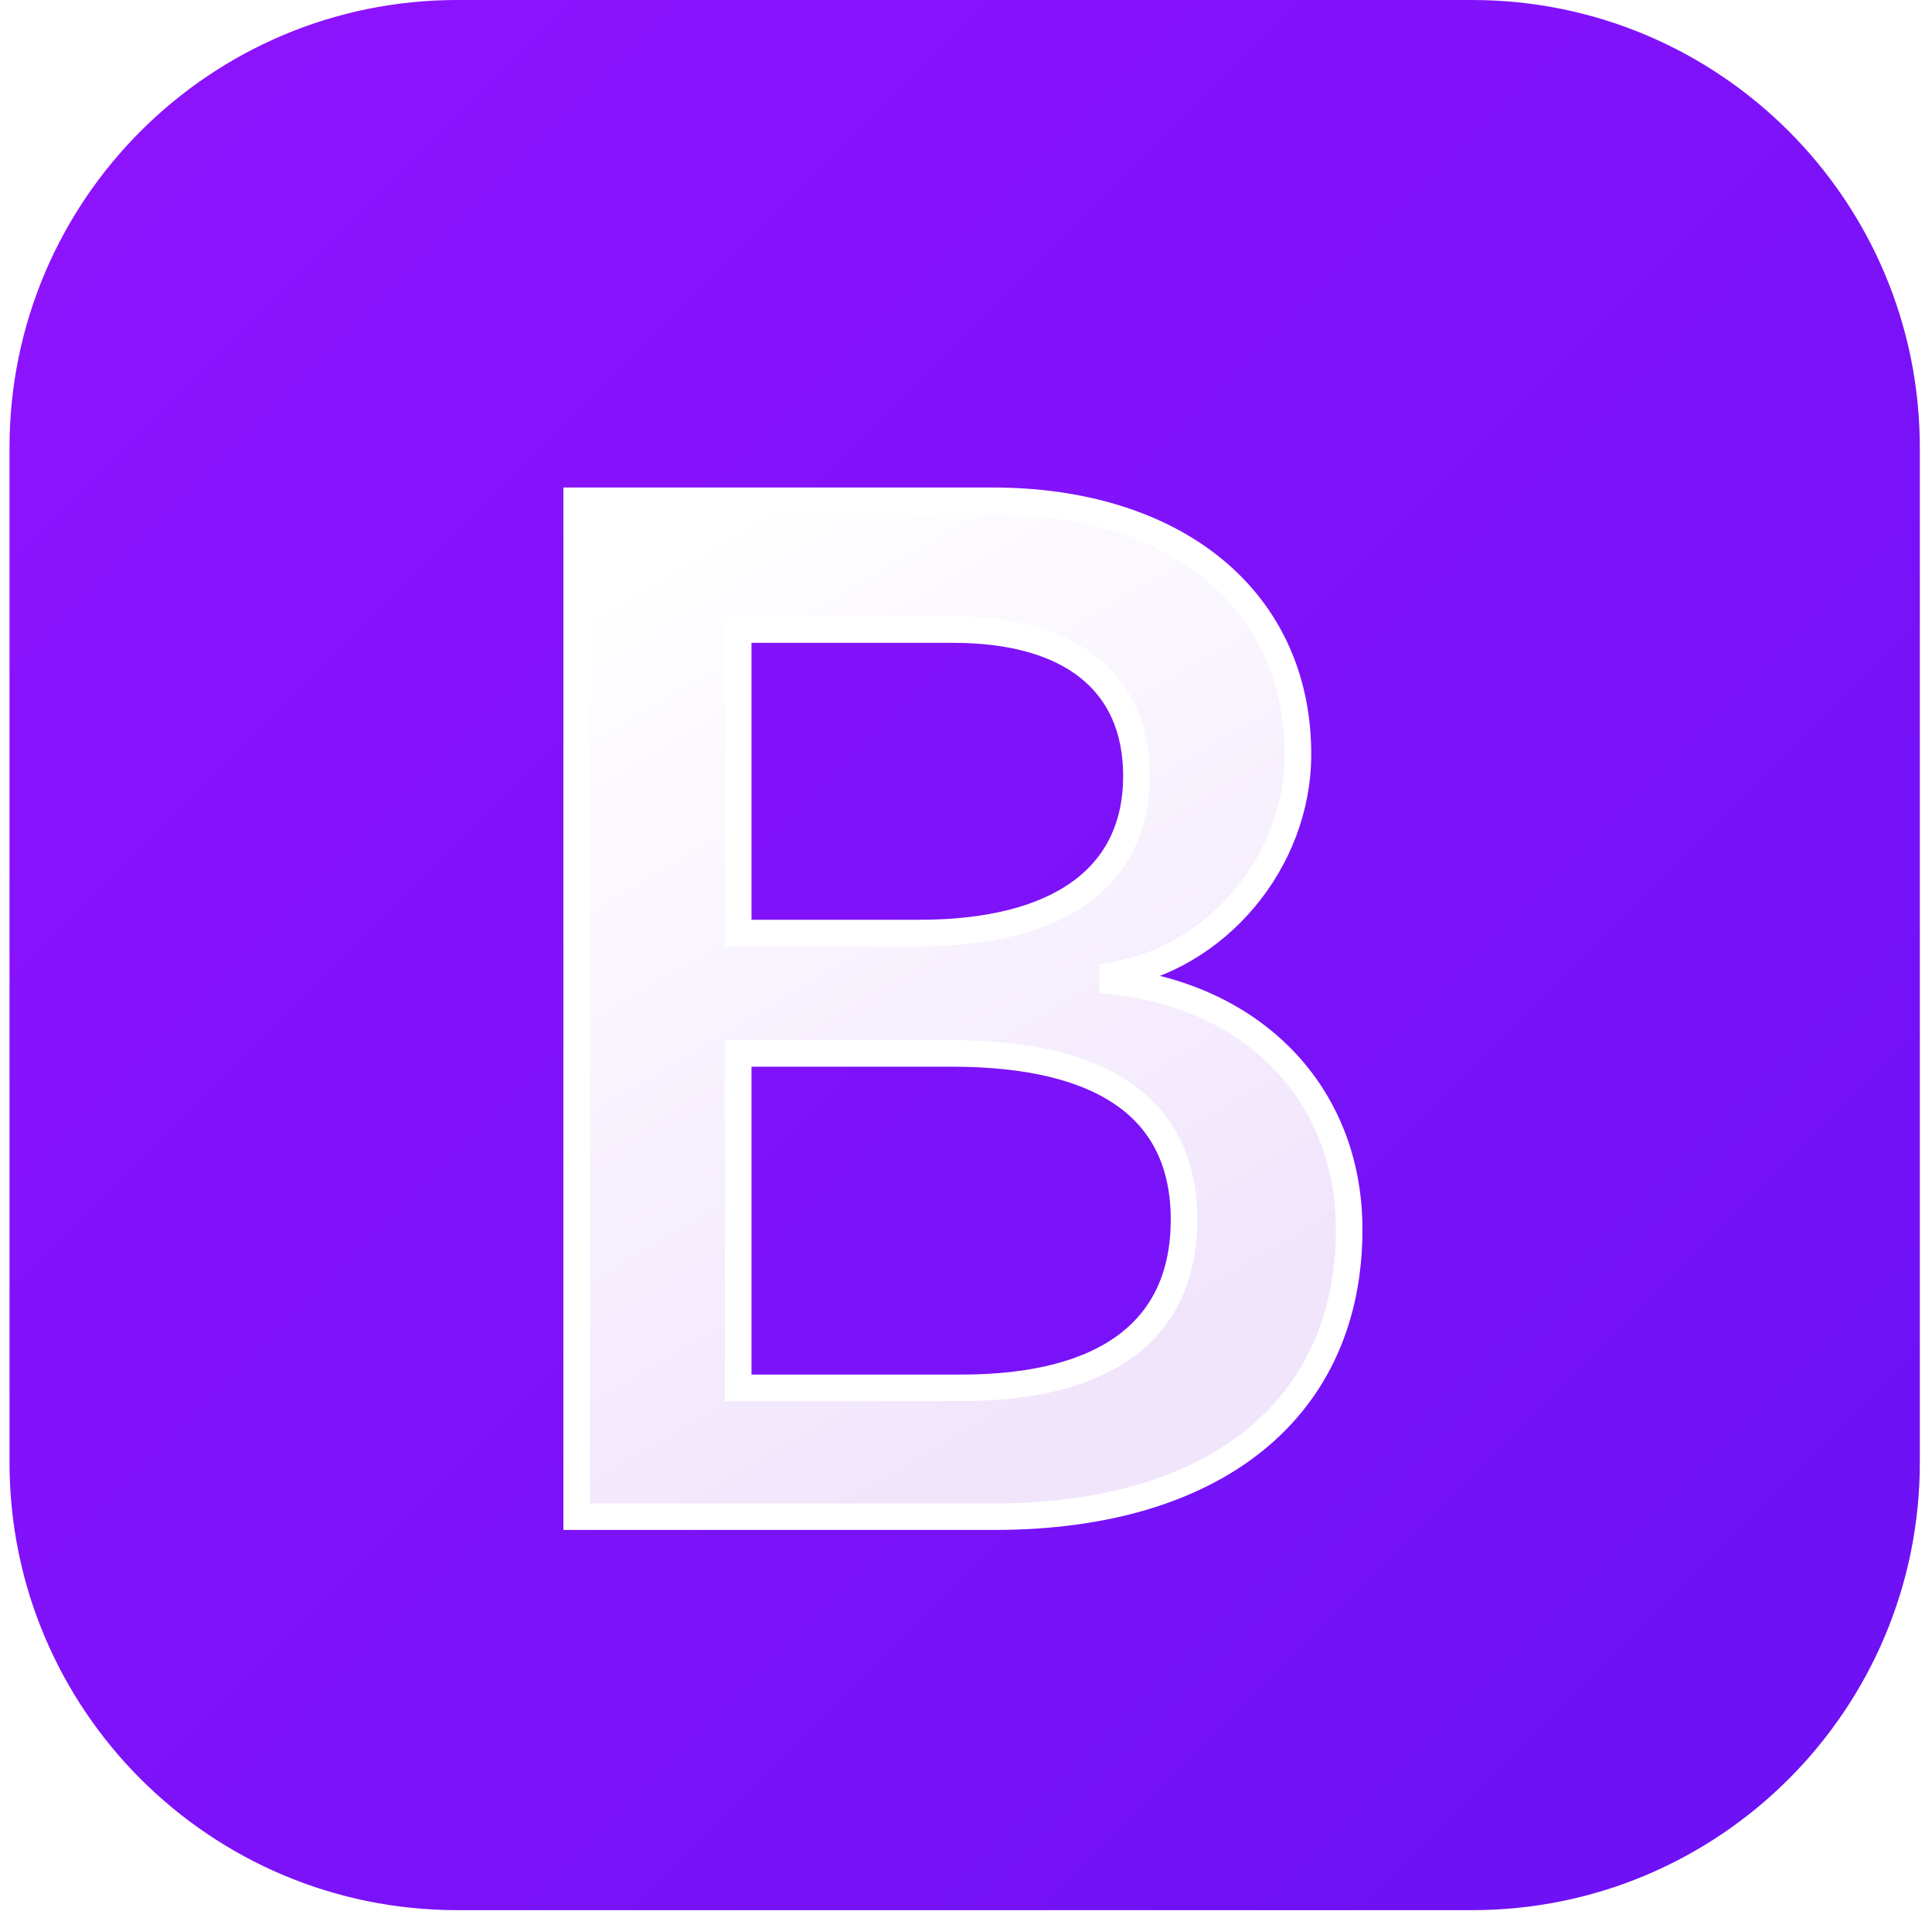 <svg width="93" height="92" viewBox="0 0 93 92" fill="none" xmlns="http://www.w3.org/2000/svg">
<g clip-path="url(#clip0_441_170)">
<path d="M70.862 0H22.011C10.108 0 0.458 9.649 0.458 21.552V70.403C0.458 82.306 10.108 91.955 22.011 91.955H70.862C82.764 91.955 92.414 82.306 92.414 70.403V21.552C92.414 9.649 82.764 0 70.862 0Z" fill="url(#paint0_linear_441_170)"/>
<g filter="url(#filter0_d_441_170)">
<path d="M47.862 70.459C58.522 70.459 64.945 65.24 64.945 56.631C64.945 50.124 60.362 45.413 53.557 44.667V44.396C58.557 43.582 62.48 38.939 62.48 33.753C62.48 26.365 56.647 21.552 47.758 21.552H27.758V70.459H47.862ZM35.536 27.754H45.883C51.508 27.754 54.703 30.262 54.703 34.804C54.703 39.651 50.987 42.362 44.251 42.362H35.536V27.754ZM35.536 64.257V48.158H45.813C53.175 48.158 56.994 50.869 56.994 56.157C56.994 61.444 53.279 64.257 46.265 64.257H35.536Z" fill="url(#paint1_linear_441_170)"/>
<path d="M47.862 70.459C58.522 70.459 64.945 65.24 64.945 56.631C64.945 50.124 60.362 45.413 53.557 44.667V44.396C58.557 43.582 62.48 38.939 62.48 33.753C62.48 26.365 56.647 21.552 47.758 21.552H27.758V70.459H47.862ZM35.536 27.754H45.883C51.508 27.754 54.703 30.262 54.703 34.804C54.703 39.651 50.987 42.362 44.251 42.362H35.536V27.754ZM35.536 64.257V48.158H45.813C53.175 48.158 56.994 50.869 56.994 56.157C56.994 61.444 53.279 64.257 46.265 64.257H35.536Z" stroke="white" stroke-width="1.277"/>
</g>
</g>
<defs>
<filter id="filter0_d_441_170" x="16.902" y="13.25" width="58.899" height="70.62" filterUnits="userSpaceOnUse" color-interpolation-filters="sRGB">
<feFlood flood-opacity="0" result="BackgroundImageFix"/>
<feColorMatrix in="SourceAlpha" type="matrix" values="0 0 0 0 0 0 0 0 0 0 0 0 0 0 0 0 0 0 127 0" result="hardAlpha"/>
<feOffset dy="2.554"/>
<feGaussianBlur stdDeviation="5.109"/>
<feColorMatrix type="matrix" values="0 0 0 0 0 0 0 0 0 0 0 0 0 0 0 0 0 0 0.15 0"/>
<feBlend mode="normal" in2="BackgroundImageFix" result="effect1_dropShadow_441_170"/>
<feBlend mode="normal" in="SourceGraphic" in2="effect1_dropShadow_441_170" result="shape"/>
</filter>
<linearGradient id="paint0_linear_441_170" x1="0.458" y1="0" x2="92.414" y2="91.955" gradientUnits="userSpaceOnUse">
<stop stop-color="#9013FE"/>
<stop offset="1" stop-color="#6B11F4"/>
</linearGradient>
<linearGradient id="paint1_linear_441_170" x1="31.276" y1="24.771" x2="53.815" y2="62.89" gradientUnits="userSpaceOnUse">
<stop stop-color="white"/>
<stop offset="1" stop-color="#F1E5FC"/>
</linearGradient>
<clipPath id="clip0_441_170">
<rect width="91.955" height="91.955" fill="white" transform="translate(0.458)"/>
</clipPath>
</defs>
</svg>
